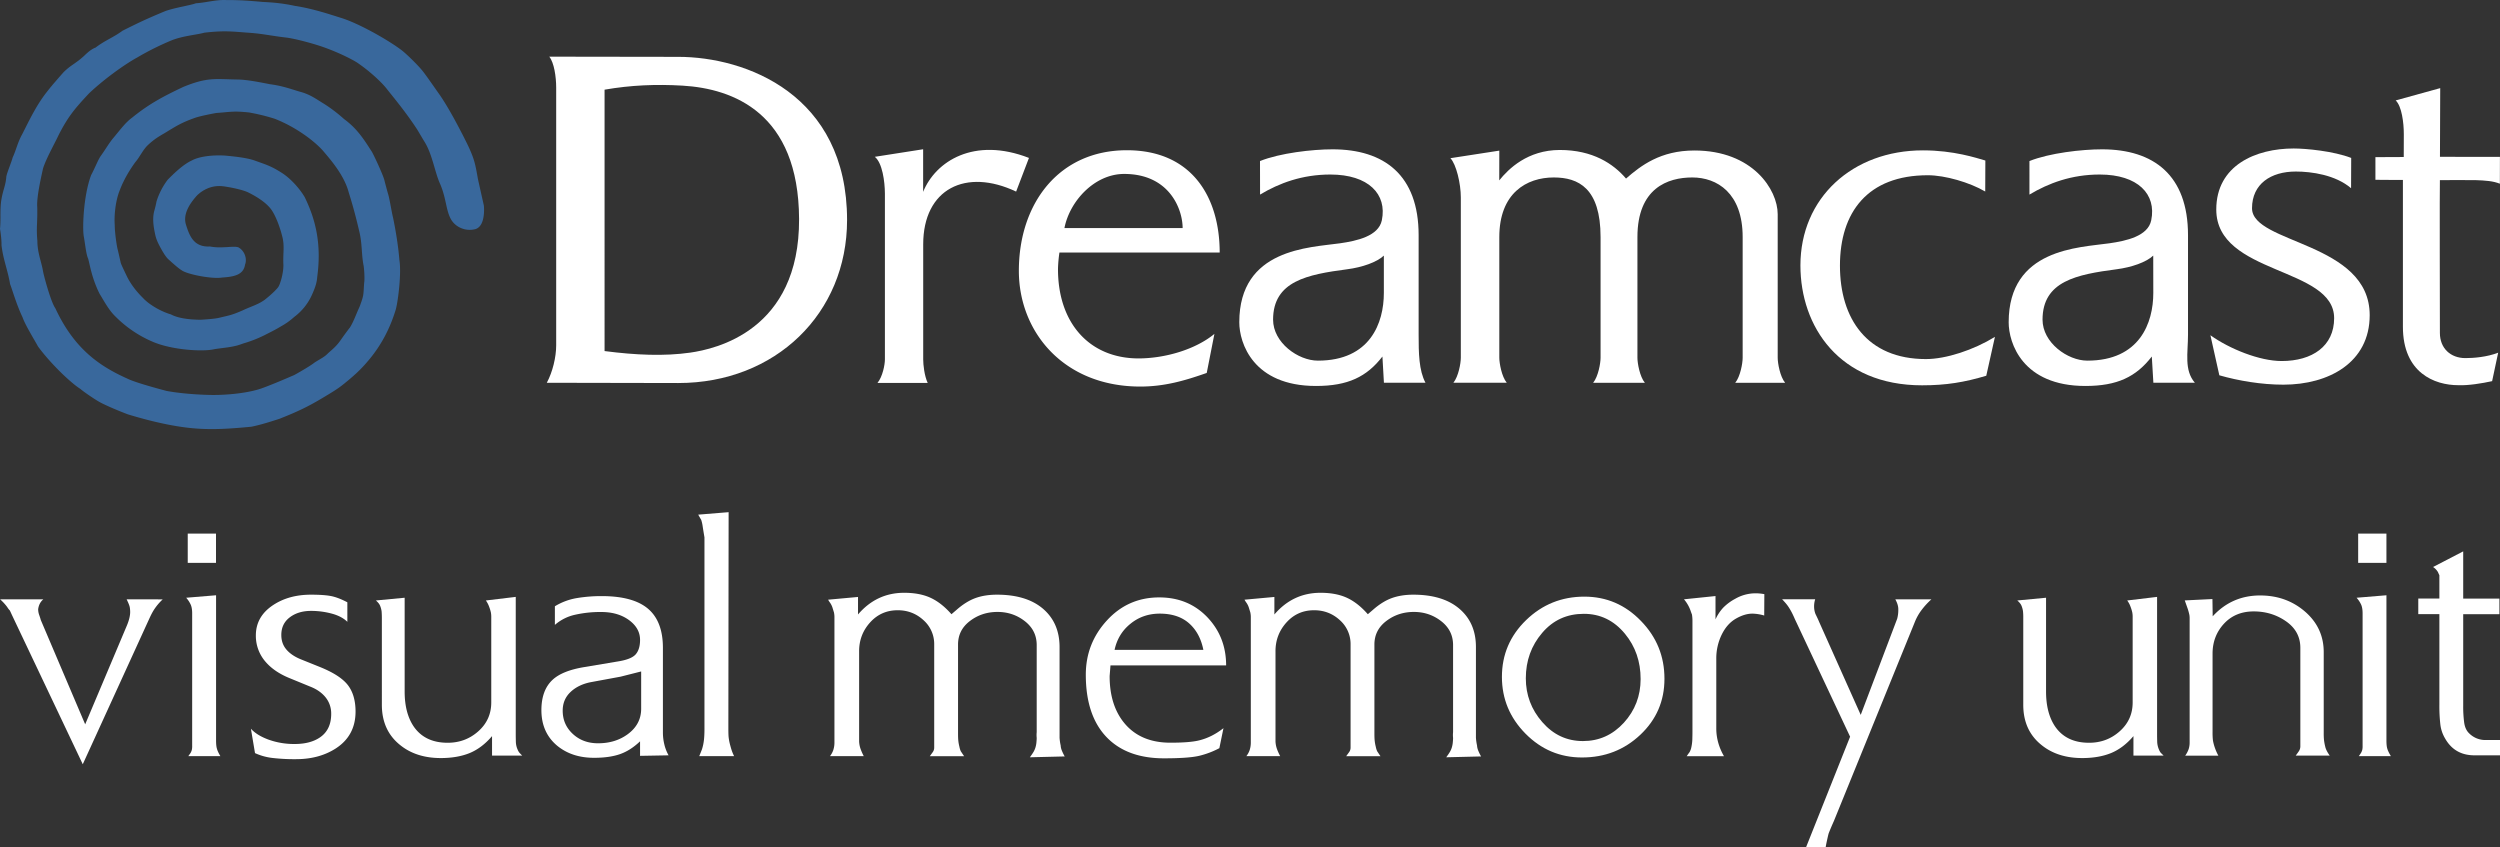 <svg id="Layer_1" data-name="Layer 1" xmlns="http://www.w3.org/2000/svg" viewBox="0 0 3839.099 1301.21"><rect x="0" y="0" width="3839.099" height="1301.21" fill="#333333" stroke="none"/><path d="M250,920.3a83.149,83.149,0,0,0-14.7,17.9c-2,3.4-3.6,6.6-5,9.6s-2.5,5.5-3.4,7.4l-99.8,218.4L18.1,943.9c-1.4-3.1-2.4-5.2-2.9-6.3a33.442,33.442,0,0,1-4.2-5.5A74.532,74.532,0,0,0,.1,920.3H66.6c-4.5,3.7-7.1,8.7-8,15.2a26.625,26.625,0,0,0,1.6,8.9c1.1,3.1,1.9,5.6,2.4,7.6l68.2,160.3L195,960.2c3.3-8,4.9-14.8,4.9-20.5a44.376,44.376,0,0,0-.6-7.1c-.4-2.4-2-6.5-4.8-12.2H250Z" transform="translate(-0 0.01)" style="fill:#fff"/><path d="M338.4,1161.1H289.2q1.2-1.65,3-4.2a17.524,17.524,0,0,0,2.5-5.9,28.53,28.53,0,0,0,.4-6.1v-203.1c0-5.3-.7-9.7-2.1-13a42.709,42.709,0,0,0-7.1-10.9l45.9-3.8v222.7c0,5.6.4,9.9,1.3,12.8C333.8,1152.5,335.6,1156.4,338.4,1161.1Zm-6.7-296.7H288.3v-45h43.4Z" transform="translate(-0 0.01)" style="fill:#fff"/><path d="M546,1092.7c0,24.9-10.4,44-31.1,57.1-16.8,10.6-36.9,16-60.2,16a286.974,286.974,0,0,1-36.6-1.9,88.982,88.982,0,0,1-26.5-7.4l-6.3-37.5c5.9,6.7,14.9,12.3,27.1,16.8a115.352,115.352,0,0,0,40.2,6.7c16,0,28.9-3.4,38.7-10.1,11.5-7.8,17.3-19.9,17.3-36.1a39.422,39.422,0,0,0-8.6-25.4c-5.7-7.1-13.7-12.7-23.8-16.6l-30.7-12.6q-24-9.6-37.5-25.2a60.599,60.599,0,0,1-15.1-40.7c0-19.3,8.8-34.9,26.5-46.6,16-10.6,35.4-16,58.1-16,13.2,0,23.4.7,30.7,2.1s15.7,4.6,25.2,9.6v30c-5.9-5.8-14-10-24.2-12.7a122.414,122.414,0,0,0-31.4-4.1c-13.2,0-24.1,3.3-32.8,9.9-8.7,6.6-13,15.6-13,27.1,0,8.7,2.5,16,7.6,22.1,5,6,12.2,11,21.5,14.9l30.3,12.2q31.2,12.6,42.9,27.9C542,1062.3,546,1075.8,546,1092.7Z" transform="translate(-0 0.01)" style="fill:#fff"/><path d="M801.9,1160.3H755.6v-29.9c-10.4,12.2-21.8,20.8-34.3,26-12.5,5.1-27.3,7.7-44.4,7.7q-37.95,0-62.7-20.2-27.75-22.35-27.8-61.5V949c0-4.5-.2-7.9-.4-10.3a36.627,36.627,0,0,0-2.1-8c-1.1-3-3.4-5.8-6.7-8.6l44.2-4.2v144q0,33.6,14.3,54.3,17.25,24.45,51.8,24.4,27.3,0,47.1-17.7,19.8-17.7,19.8-44.2V946.9a34.933,34.933,0,0,0-.6-6.5,60.335,60.335,0,0,0-2.7-8.8,38.425,38.425,0,0,0-5-9.5l45.9-5.5v211.3c0,4.2.1,8.1.2,11.8a30.976,30.976,0,0,0,2.7,11.4,18.075,18.075,0,0,0,3,5.1C799.1,1157.5,800.5,1158.9,801.9,1160.3Z" transform="translate(-0 0.01)" style="fill:#fff"/><path d="M1026.7,1159.9l-43.8.8V1138.4q-15,14.25-31.2,19.8c-10.8,3.7-23.9,5.5-39.5,5.5q-33.9,0-56.5-18.5-24.3-20.25-24.3-54.7,0-30.75,17.3-46.7c10.1-9.3,26.2-15.7,48.4-19.4l50.1-8.4c14.9-2.2,24.5-6,29-11.2s6.7-12.6,6.7-22.1c0-12.1-5.7-22.2-17-30.5-11.4-8.3-25.6-12.4-42.7-12.4a177.315,177.315,0,0,0-40,4.2,69.933,69.933,0,0,0-31.1,15.6v-28.6a94.902,94.902,0,0,1,33.9-12.6,229.933,229.933,0,0,1,38.1-3q49.65,0,72.4,20.6c14.3,12.9,21.5,32.6,21.5,58.9v129.6a77.145,77.145,0,0,0,2.1,18.3A64.257,64.257,0,0,0,1026.7,1159.9Zm-42.1-71.6V1031.1l-31.6,8-45.5,8.4c-12.9,2.5-23.4,7.6-31.4,15.2s-12,17.1-12,28.6c0,14.3,5.2,26.2,15.6,35.8,10.4,9.6,23.3,14.3,38.7,14.3,17.7,0,32.8-4.6,45.5-13.9C977.7,1117.4,984.6,1104.3,984.6,1088.3Z" transform="translate(-0 0.01)" style="fill:#fff"/><path d="M1127.3,1161.1h-53.5q3.15-7.65,4.2-10.5a71.72,71.72,0,0,0,2-7.8,80.631,80.631,0,0,0,1.4-10.9c.3-4.1.4-8.2.4-12.4V825.2c-1.1-6.5-2-12-2.7-16.6a58.307,58.307,0,0,0-2.3-10.3c-2-3.4-3.5-6-4.6-8l46.7-3.8-.4,331.7c0,5.9.1,10.5.4,13.7a82.449,82.449,0,0,0,2.5,12.8c.6,2.2,1.3,4.8,2.3,7.8A71.135,71.135,0,0,0,1127.3,1161.1Z" transform="translate(-0 0.01)" style="fill:#fff"/><path d="M1635,1161.6l-53.5,1.3q3.75-5.1,5.7-8.4a32.361,32.361,0,0,0,2.9-6.7,39.397,39.397,0,0,0,1.5-8c.3-3.1.4-5.3.4-6.7a42.429,42.429,0,0,1,0-8.8V990.6c0-14.9-6-27.1-18.1-36.6s-26.1-14.3-42.1-14.3-30.1,4.6-42.3,13.9c-12.2,9.3-18.3,21.3-18.3,36.2v136c0,4.8.1,8.6.4,11.4a66.288,66.288,0,0,0,1.7,9.5,32.235,32.235,0,0,0,2.1,6.9c.6.8,2.2,3.4,5.1,7.6h-52.6c1.4-2,2.9-4,4.4-6.1a11.669,11.669,0,0,0,2.3-6.9V989.8a48.869,48.869,0,0,0-16.5-37.5c-11-10.1-24.2-15.2-39.5-15.2q-25.5,0-42.4,18.7-16.95,18.75-16.9,44.4v138.3a39.661,39.661,0,0,0,2.1,11.2,85.167,85.167,0,0,0,5,11.4h-51.8a32.195,32.195,0,0,0,5.1-9.5,36.996,36.996,0,0,0,1.7-11.2V946.9a34.664,34.664,0,0,0-.8-6.7c-.3-.8-.9-2.9-1.9-6.1a28.315,28.315,0,0,0-3.8-8.2,45.55,45.55,0,0,1-3.2-5l45.9-4.2v26.9q28.5-33.3,70.9-33.3c15.7,0,29.1,2.5,40.3,7.6s21.9,13.5,32.3,25.3l8.4-7.2c9.3-8.1,18.7-14,28.2-17.5s20.6-5.3,33.3-5.3q45.45,0,70.8,21.7C1618.6,949.4,1627.1,968.9,1627.1,993.6v139.1a73.37,73.37,0,0,0,1.7,12,24.446,24.446,0,0,0,1.7,7.6A77.966,77.966,0,0,0,1635,1161.6Z" transform="translate(-0 0.01)" style="fill:#fff"/><path d="M1882.9,1021.8h-177.6L1704,1038.2c0,29.7,7.4,53.7,22.4,72q24.9,30.3,70.9,30.3c19.4,0,33.9-1.1,43.5-3.4,13.2-3.1,25.9-9.4,38-18.9L1872.5,1148.9A131.519,131.519,0,0,1,1841.3,1160.7c-10.7,2.5-28.6,3.8-53.9,3.8q-56.4,0-87.6-32-32.4-33.3-32.4-96.4,0-48,32.4-83.3,32.4-35.4,80.4-35.4,44.55,0,73.7,30.3Q1882.85,978,1882.9,1021.8Zm-35-24c-3.4-17.1-10.7-30.7-21.9-40.6-11.2-9.9-26.2-14.9-45-14.9-17.1,0-32.1,5.1-44.8,15.4q-19.2,15.3-24.6,40.2h136.3Z" transform="translate(-0 0.01)" style="fill:#fff"/><path d="M2274.4,1161.6l-53.5,1.3q3.75-5.1,5.7-8.4a32.347,32.347,0,0,0,2.9-6.7,39.397,39.397,0,0,0,1.5-8c.3-3.1.4-5.3.4-6.7a42.429,42.429,0,0,1,0-8.8V990.6c0-14.9-6-27.1-18.1-36.6s-26.1-14.3-42.1-14.3-30.1,4.6-42.3,13.9c-12.2,9.3-18.3,21.3-18.3,36.2v136c0,4.8.1,8.6.4,11.4a66.29,66.29,0,0,0,1.7,9.5,32.225,32.225,0,0,0,2.1,6.9c.6.8,2.2,3.4,5.1,7.6h-52.6c1.4-2,2.9-4,4.4-6.1a11.669,11.669,0,0,0,2.3-6.9V989.8a48.869,48.869,0,0,0-16.5-37.5c-11-10.1-24.2-15.2-39.5-15.2q-25.5,0-42.4,18.7-16.95,18.75-16.9,44.4v138.3a39.661,39.661,0,0,0,2.1,11.2,77.416,77.416,0,0,0,5.1,11.4H1914a32.195,32.195,0,0,0,5.1-9.5,36.996,36.996,0,0,0,1.7-11.2V946.9a34.664,34.664,0,0,0-.8-6.7c-.3-.8-.9-2.9-1.9-6.1a28.315,28.315,0,0,0-3.8-8.2,45.553,45.553,0,0,1-3.2-5l45.9-4.2v26.9q28.5-33.3,70.9-33.3c15.7,0,29.1,2.5,40.3,7.6s21.9,13.5,32.3,25.3l8.4-7.2c9.3-8.1,18.7-14,28.2-17.5,9.6-3.5,20.6-5.3,33.3-5.3q45.45,0,70.8,21.7c16.9,14.5,25.3,34,25.3,58.7v139.1a73.385,73.385,0,0,0,1.7,12,24.446,24.446,0,0,0,1.7,7.6A78.021,78.021,0,0,0,2274.4,1161.6Z" transform="translate(-0 0.01)" style="fill:#fff"/><path d="M2556,1042.4q0,51-37,85.9-37.05,34.95-89.7,34.9-50.55,0-86.7-36.6-36.15-36.6-36.2-87.1,0-51.3,37.2-87.3,37.2-36,89.4-36,50.85,0,86.9,37.3Q2556.05,990.55,2556,1042.4Zm-36.6.4q0-40.35-24-69.5-25.35-30.75-63.3-30.7c-25.9,0-47.2,9.7-63.9,29.3q-25.05,29.25-25.1,69.7c0,25.5,8.4,48,25.3,67.3q25.35,29.1,62.4,29.1c24.8,0,45.7-9.4,62.9-28.2Q2519.35,1081.6,2519.4,1042.8Z" transform="translate(-0 0.01)" style="fill:#fff"/><path d="M2709.2,945.2a70.305,70.305,0,0,0-18.1-2.9c-7.8,0-16.3,2.5-25.2,7.6-9,5.1-16.3,13.2-21.9,24.5a82.975,82.975,0,0,0-8.4,37.5v106.3a81.429,81.429,0,0,0,3.2,23,89.427,89.427,0,0,0,8.6,20H2590.2c2.5-3.7,3.9-5.6,4.2-5.9a25.062,25.062,0,0,0,2.9-7.8,67.737,67.737,0,0,0,1.5-11.8c.1-4.3.2-7.9.2-10.8V954.5a60.398,60.398,0,0,0-.8-11c-.3-.6-1.1-2.8-2.5-6.8a55.925,55.925,0,0,0-9.7-16.4l48.4-5v35.8a66.293,66.293,0,0,1,12-18.1A76.225,76.225,0,0,1,2664.7,919.5a62.559,62.559,0,0,1,31.6-8.4,71.539,71.539,0,0,1,13.1,1.3L2709.2,945.2Z" transform="translate(-0 0.01)" style="fill:#fff"/><path d="M2966,920.3a114.123,114.123,0,0,0-15.1,16.4,78.363,78.363,0,0,0-10.1,17.7l-124.6,306.4c-2.8,6.2-5.5,12.5-8,18.9-.6,2-1.4,5.5-2.5,10.5s-1.8,8.7-2.1,10.9l-30.2.1,67.7-169.9-85.1-181.2c-.3-.8-1.3-3.1-3.1-6.8a100.961,100.961,0,0,0-5.3-9.6,60.338,60.338,0,0,0-5.5-7.5c-2-2.3-3.8-4.3-5.5-6h50.9a35.867,35.867,0,0,0-1.7,11.1,32.096,32.096,0,0,0,2.1,11.5c2.5,5.1,4.4,9.1,5.5,11.9l64,143.1,56-147.7a51.913,51.913,0,0,0,1.7-14.7c0-4.5-1.5-9.5-4.6-15.1L2966,920.3Z" transform="translate(-0 0.01)" style="fill:#fff"/><path d="M3322.5,1160.3h-46.3v-29.9c-10.4,12.2-21.8,20.8-34.3,26-12.5,5.1-27.3,7.7-44.4,7.7-25.2,0-46.2-6.7-62.7-20.2q-27.75-22.35-27.8-61.5V949a90.877,90.877,0,0,0-.4-10.3,36.624,36.624,0,0,0-2.1-8c-1.1-3-3.4-5.8-6.7-8.6l44.2-4.2v144q0,33.6,14.3,54.3,17.25,24.45,51.8,24.4,27.3,0,47.1-17.7,19.8-17.7,19.8-44.2V946.9a34.917,34.917,0,0,0-.6-6.5,60.364,60.364,0,0,0-2.7-8.8,35.453,35.453,0,0,0-5.1-9.5l45.9-5.5v211.3c0,4.2.1,8.1.2,11.8a33.115,33.115,0,0,0,2.7,11.4,20.649,20.649,0,0,0,2.9,5.1C3319.7,1157.5,3321.1,1158.9,3322.5,1160.3Z" transform="translate(-0 0.01)" style="fill:#fff"/><path d="M3577.6,1160.3h-52.2c1.7-2.2,3.3-4.5,4.8-6.7a13.358,13.358,0,0,0,2.3-7.6V994.9c0-16.8-7.2-30.4-21.7-40.6-14.5-10.2-31.1-15.4-49.9-15.4q-28.2,0-45.7,18.9c-11.6,12.6-17.5,27.9-17.5,45.9v120a106.749,106.749,0,0,0,.6,13.5,74.58,74.58,0,0,0,3.2,11.8,77.42,77.42,0,0,0,5.1,11.4h-50.9a39.557,39.557,0,0,0,5.3-10.1,32.427,32.427,0,0,0,1.5-10.1V949.8a31.617,31.617,0,0,0-.4-5.5,87.215,87.215,0,0,0-2.5-9.3l-4.6-13,42.5-2.1.4,26.5c19.6-21.3,43.8-32,72.9-32q40.2,0,68.9,24.8c19.1,16.6,28.7,37.3,28.7,62.3v123.8a108.166,108.166,0,0,0,.4,10.9,80.076,80.076,0,0,0,1.9,10.3C3571.6,1150.7,3574,1155.2,3577.6,1160.3Z" transform="translate(-0 0.01)" style="fill:#fff"/><path d="M3671.5,1161.1h-49.2c.8-1.1,1.8-2.5,2.9-4.2a17.522,17.522,0,0,0,2.5-5.9,28.528,28.528,0,0,0,.4-6.1v-203.1c0-5.3-.7-9.7-2.1-13a40.783,40.783,0,0,0-7.2-10.9l45.9-3.8v222.7c0,5.6.4,9.9,1.3,12.8C3666.8,1152.5,3668.7,1156.4,3671.5,1161.1Zm-6.8-296.7h-43.4v-45H3664.7Z" transform="translate(-0 0.01)" style="fill:#fff"/><path d="M3839,1159.9h-39.1q-30.3,0-45-25.7a54.321,54.321,0,0,1-7.4-21.7,249.381,249.381,0,0,1-1.5-30.1V943.1h-32.4v-24H3746V883.3c-1.1-2.2-1.8-3.8-2.1-4.6a23.36,23.36,0,0,0-7.6-8l46.3-24v72.5H3838.2v24h-55.6v140.6a185.239,185.239,0,0,0,1.5,25.9c1,6.9,3.4,12.3,7.4,16.2a35.006,35.006,0,0,0,25.7,10.5h21.9v23.5Z" transform="translate(-0 0.01)" style="fill:#fff"/><path d="M854.1,134.5c0-16.7-3.2-38.4-10.6-47.5,48.4,0,153.2.3,198.1.3,103.3,0,259.2,57.4,259.2,250.6,0,143.5-110,250.3-259.2,250.3-32.7,0-157.5-.4-201.9-.4,9-16.7,14.4-39.5,14.4-57.5L854.1,134.5Zm74.3,404.6c47.7,6.2,91.7,8.1,131.5,2.4,38.5-5.5,168-33.4,167.2-205.3-.7-162.9-101.4-200.1-178.9-204.7-40.4-2.4-79.5-.8-119.8,6.2L928.4,539.1Z" transform="translate(-0 0.01)" style="fill:#fff"/><path d="M1343.4,240.8l74.2-11.6v65.4c19.1-47,78.3-84.9,162.5-52.1l-19.7,51.7c-77.1-36.5-142.7-4.5-142.7,81.1v176.5c0,8.4,1.8,25.3,6.9,36.2h-77.1c7.8-9.5,11.4-27.8,11.4-36.2V297.2c-.1-18.5-3.9-47.1-15.5-56.4Z" transform="translate(-0 0.01)" style="fill:#fff"/><path d="M3690,276.3V501.8c0,70.8,48.7,89.7,85,89.7,15.3.7,36.9-2.9,52-6.2l9.3-43.7c-17.6,6.8-38.1,8.3-50.4,8.3-22.7,0-39.1-15.1-39.1-38.6,0-21.1-.5-228.1,0-234.7h-.2c3,0,50-.2,54.8,0,15.4.5,27.3,1.4,37.5,5.5l.1-41.2s-90.2-.1-92.1-.1l.4-105.5-68.4,18.9c9.4,8.8,12.5,34.6,12.5,51.6,0,0-.1,31.5-.1,35.3-3.1,0-37.8.2-43.5.2v34.8c5.9.2,42.2.2,42.2.2Z" transform="translate(-0 0.01)" style="fill:#fff"/><path d="M3394.4,514.8c29.4,21,75.5,39.6,109.4,39.6,46.9,0,80.6-22.8,80.6-65.8,0-79.3-181-66.2-181-166.9,0-68,60.9-93.7,118.9-93.7,18.7,0,61.2,4,88.3,14.5l-.2,46.5c-24-20.5-60.8-25.6-84.9-25.6-38.4,0-67.2,19.1-67.2,56.4,0,54.8,180.7,51.6,180.7,164.2,0,72.8-63,106.7-132.5,106.7-33.8,0-69.1-6-98.4-14.4l-13.7-61.5Z" transform="translate(-0 0.01)" style="fill:#fff"/><path d="M2302.3,277c0-4.1.1-40.9.1-45.7l-75.1,11.6c9,9.4,16,39.1,16,60.2V549.3c0,8.4-3.6,28.8-11.4,38.4h81.9c-7.8-9.5-11.4-30-11.4-38.4V364.1c0-67.7,42-91.6,83.6-91.6,37.8,0,71.9,16.3,71.9,91.6V549.4c0,8.4-3.6,28.8-11.4,38.4h79.4c-7.8-9.5-11.4-30-11.4-38.4V364.1c0-75.1,46.4-91.6,84.3-91.6,37.8,0,77.3,23.7,77.3,91.6V549.4c0,8.4-3.6,28.8-11.4,38.4h76.6c-7.8-9.5-11.4-30-11.4-38.4V328.9c0-37.6-38.4-97.8-127.9-97.8-52.1,0-82.2,23.2-105,43.1-19.4-22.7-51-43.9-101.8-43.9-49.401.1-78.701,29-92.901,46.7Z" transform="translate(-0 0.01)" style="fill:#fff"/><path d="M2125.1,392.5c-10.7,10.1-33.1,18-56.4,21-60.9,8-113.7,18.1-113.7,77.4,0,35.2,38.4,62.9,68.8,62.9,80.5,0,101.3-58.1,101.3-103.9V392.5ZM1934.9,247.3c30.7-12.3,80.3-18,111.4-18C2125.7,229.3,2178.5,268.9,2178.5,361.1V513.8c0,28.3.4,55.1,10.5,73.9h-63.8l-2.3-40.2c-24.1,31.2-53.1,45.2-102,45.2-96.7,0-117.8-66.1-117.8-97.8,0-113.3,107.9-114.6,154.7-121.3,25.9-3.7,59.2-11,64.2-35.3,8.3-40.1-20.4-70.3-79.1-70.3-43.1,0-78.4,13.1-107.9,30.8L1934.9,247.3ZM3306.6,392.5c-10.7,10.1-33.1,18-56.4,21-60.9,8-113.6,18.1-113.6,77.4,0,35.2,38.4,62.9,68.8,62.9,80.5,0,101.3-58.1,101.3-103.9l-.1-57.4ZM3116.5,247.3c30.7-12.3,80.4-18,111.4-18C3307.2,229.3,3360,268.9,3360,361.1V513.8c0,28.3-6.2,54.5,10.5,73.9h-63.7l-2.4-40.2c-24.2,31.2-53,45.2-102,45.2-96.7,0-117.8-66.1-117.8-97.8,0-113.3,107.9-114.6,154.7-121.3,26-3.7,59.3-11,64.2-35.3,8.3-40.1-20.4-70.3-79.1-70.3-43.1,0-78.3,13.1-107.9,30.8V247.3Z" transform="translate(-0 0.01)" style="fill:#fff"/><path d="M3048.6,294.1c-23.9-14-61.7-25-88.1-25-92.6,0-135,56.9-135,138.9,0,81.2,41.5,143.4,132,143.4,31,0,73.3-14,106-34.1l-13.3,59.7c-33.4,10-61.5,14.7-98.6,14.7-127.2,0-186.8-90.2-186.8-184.1,0-103.8,80-176.7,188.2-176.7,47.3,0,81.8,11.6,95.8,15.6L3048.6,294.1Z" transform="translate(-0 0.01)" style="fill:#fff"/><path d="M1624.7,412.4a212.177,212.177,0,0,1,2.2-24.6H1873c0-84.6-42.3-157.1-142.6-157.1-104.1,0-165.8,81.4-165.8,185.2,0,93.8,68.8,177.7,186.5,177.7,37.3,0,68.4-9.1,102-20.9l11.8-60c-28.7,23.7-75.2,37.7-117.1,37.7-75.4-.4-123.5-54.9-123.1-138Zm9.9-62.2c8-41.2,46.1-83.1,91.7-83.1,69.7,0,89.8,54.4,89.8,83.1-.1,0-181.5.1-181.5,0Z" transform="translate(-0 0.01)" style="fill:#fff"/><path d="M452.7,9c27.6,4.1,55.8,13.7,70.5,18.3,29.7,9,77.7,37.2,94.7,50.7,8,6.4,24.9,23.1,31.5,31.5,6.4,8.2,18.6,26,26.3,36.8,12.4,18.1,26.9,45,39.3,69.7,13.8,27.6,14.8,35.7,18.9,58.8l9.1,40.7c.8,7.1,1.5,32.8-13.6,36.5-15.2,3.6-29.1-3.4-35.8-13.5-9.1-14.2-7.9-34.3-18.3-57.3-8.1-18.6-11.6-45.6-24.4-65.1l-10.1-17c-17.9-27.5-36.5-49.4-47.6-63.6-9.8-12-28.1-28.2-45.4-39.8-16-9.7-42-20.8-60.7-26.5-5.9-1.9-31.4-9.4-47.3-11.5-21.5-2.4-35.6-5.8-56-7.3-25.2-1.7-37.4-4-70-.2-12.4,3.4-32,4.7-49.7,11.5a426.463,426.463,0,0,0-53.6,26.7c-20.9,11.5-52.7,34.9-73.8,55-21.2,22.7-31.8,34.9-46.5,63.6-6.6,14.1-19.1,36-24.1,51.6-3.5,15.8-10.1,45.2-8.9,59.5.5,25.6-1.7,30.9.2,51.8.1,18.9,6.3,31.9,8.8,47.3,2.2,10.7,12.4,47.4,18.7,56,28.7,61.9,67.2,88.7,110.2,108,12.1,6.2,50,16.3,61,19.2,18.7,3.4,43.3,5.6,66.9,6.1,24.9.5,59.2-2.9,80.1-10.6,22.6-8.3,48.6-20.1,48.3-19.7,10.5-5.8,26.5-15.2,31.4-19.3,9.6-6.2,15.4-8.5,21-14.5,8.2-7.2,13.2-11.3,19.4-20.2,3.5-5,9-12.7,14.3-19.5,5.8-9.4,9-19.4,14.7-31.7,6.8-18.3,5.7-17.3,7-36.6,1.2-5.6-.1-24.4-1.1-27.7-3.1-17.4-2-32.7-6-49.7-5.3-22.9-9.8-39.9-16.7-61.9-6.5-24.6-25.5-47.5-39.6-63.8-8.8-10.2-36.1-34.1-74.1-49a311.223,311.223,0,0,0-39.2-9.6c-23.7-2.5-27.6-.9-50.3.8-7.8,1.3-26,5-32.6,7.4-19.5,6.9-26.7,11.2-46.6,23.4-9.2,5.3-16.3,9.5-25.8,18.4-7.6,7-12.9,18.9-19.1,25.9-8.4,11.4-17.8,26.7-24,43.1-6.8,16.3-9,39.4-7.9,54.2,0,11.3,3.1,31.9,4.3,36.4s4.3,18.6,4.9,21.3c.7,2.8,8,17.6,9,19.8,4.1,8.7,12,21.3,25.2,34.2,9.8,10.7,28.7,21.2,42.9,25.2,12.7,7,34.2,8.2,46,8.2,5.8-.4,20.7-1.2,28.5-3.1,15.8-3.8,18.7-3.9,35-11,14.6-6.8,24.5-9.2,34.7-16.7,0,0,14-10.9,20.3-19,3.4-4.2,9.1-24.3,8.1-36.8-.5-17,2-26.7-1.5-40.7-3.5-14.1-9.4-30.3-15.9-40.3-6.6-10.2-20.5-20-36.5-27.9-8.9-4.4-30.2-8.5-39.1-9.5-17-2-31.3,5.8-40,14.6-7.5,8.6-22.4,26.5-16.4,44.8,5.3,16.7,11.8,34.5,36.8,33.1,17.2,3.6,37-1.5,43.7,1.4,9.8,5.5,13.5,17.9,10.1,26.5-2.5,16.5-18.4,18.6-35.3,19.8-15.2,2.6-53.7-4.9-62.1-11.2-5.6-3.4-14.4-11.5-20.4-16.9-4.4-4-9.3-12.7-12.7-19-4.2-7.7-6.3-13.4-7.4-18.5-1.2-6-3.9-17.4-2.9-28.8.7-7.7,2.8-11,4.8-22.3a108.453,108.453,0,0,1,17.3-33.6c10.7-10.8,24.2-23.7,37.4-29.7,11.7-6.2,32-8.4,50.5-7.3,15,1.4,32.7,3.3,44.4,7.2,20,7.2,25.8,8.6,42.3,19,13.9,8.6,27.9,24.4,35.7,37.6,16.6,34,26.2,71.7,19.2,122.8-.5,8.6-3.3,16.9-8.6,28.4a86.098,86.098,0,0,1-26.7,32.8,106.668,106.668,0,0,1-20.2,14.4c-9.5,5.7-16,8.8-26,13.9a195.462,195.462,0,0,1-32.3,12.5c-14.5,5.7-25.6,5.9-43.6,8.6-17.9,4.5-66.7,1.3-95.9-11.6a180.145,180.145,0,0,1-59.1-41.1c-9.4-9.8-18.7-27.8-21.3-31.4-13.4-26-16.1-50.3-18.3-55.4-3-7-4.4-22.6-6.4-33.3-2.3-12-.8-62.2,11.2-94.3,6.8-12.8,10.8-24.2,15.4-30.3,8.3-11.8,12.3-19.2,19.3-27.5,10.7-12.8,18.4-23.4,28.6-30.8,26.4-21.4,48.3-32.7,78.2-46.9,37-15.1,48.1-12,83.1-11.4,15.8.1,38.7,5.1,50,7.2,20.9,2.8,32.9,7.8,47.1,11.8,15.2,4.2,23.9,11,36.3,18.5a229.982,229.982,0,0,1,30.2,23c20.3,14.9,30.2,30.6,42.6,49.9,2.3,3.2,17,34.8,19.4,43.5,1.1,4.4,4.4,17,6.6,24.4,2.8,11.7,4.1,22.1,7.2,35.3,2.8,13.6,7.5,39.3,9.4,63.3,3.4,20.6-2,62.7-5.3,75.5-7.2,24.1-19.8,53.5-44.6,81.8-10.6,12.5-21.8,22.3-34.8,32.8-10,8.2-18.5,13.1-33.8,22.3-20.8,12.4-36.6,20.3-65.9,31.8-11.9,3.8-26.9,8.8-43,12.1-31.3,2.9-63.4,5.7-98.5,1.4-35.1-4.2-70.2-14.1-91-20.4-11.5-4.3-33.7-13.5-43-18.7-6.1-3.1-26.4-16.9-29.8-20.3-14-8.6-45.1-37.9-65.2-65.2-4.4-8.4-20.2-33.8-23.7-44.8-9.1-18.8-15.5-41.5-19.2-51.1-3.9-22.7-10.6-37.3-13.2-59.9.3-5.3-1-18-2.3-24.8,1.7-15.5-.6-30.2,2.5-47.1,2.7-14.3,6.3-20.2,7.2-33.1.8-5.5,7.9-22.2,9.8-29.6,5.7-12.2,7.2-22.2,14.7-35.8,10.8-21.1,22.1-45.6,39.4-66.8,4.9-6.6,19-22.5,23.7-27.9,11.3-11.3,18-13,30.7-24.4,1.3-.8,9.7-10.5,18.7-13.7,14.7-11.3,27.4-15.5,41.4-25.9,28-14,38.2-18.7,66-30.3,16.3-5.6,38.8-8.8,46.8-11.9,15.4-.9,30.9-5.8,47.1-4.9,18.2-.2,36.4,1.1,54.6,2.8C414.9,3.6,430.9,4.3,452.7,9Z" transform="translate(-0 0.01)" style="fill:#39689c"/></svg>